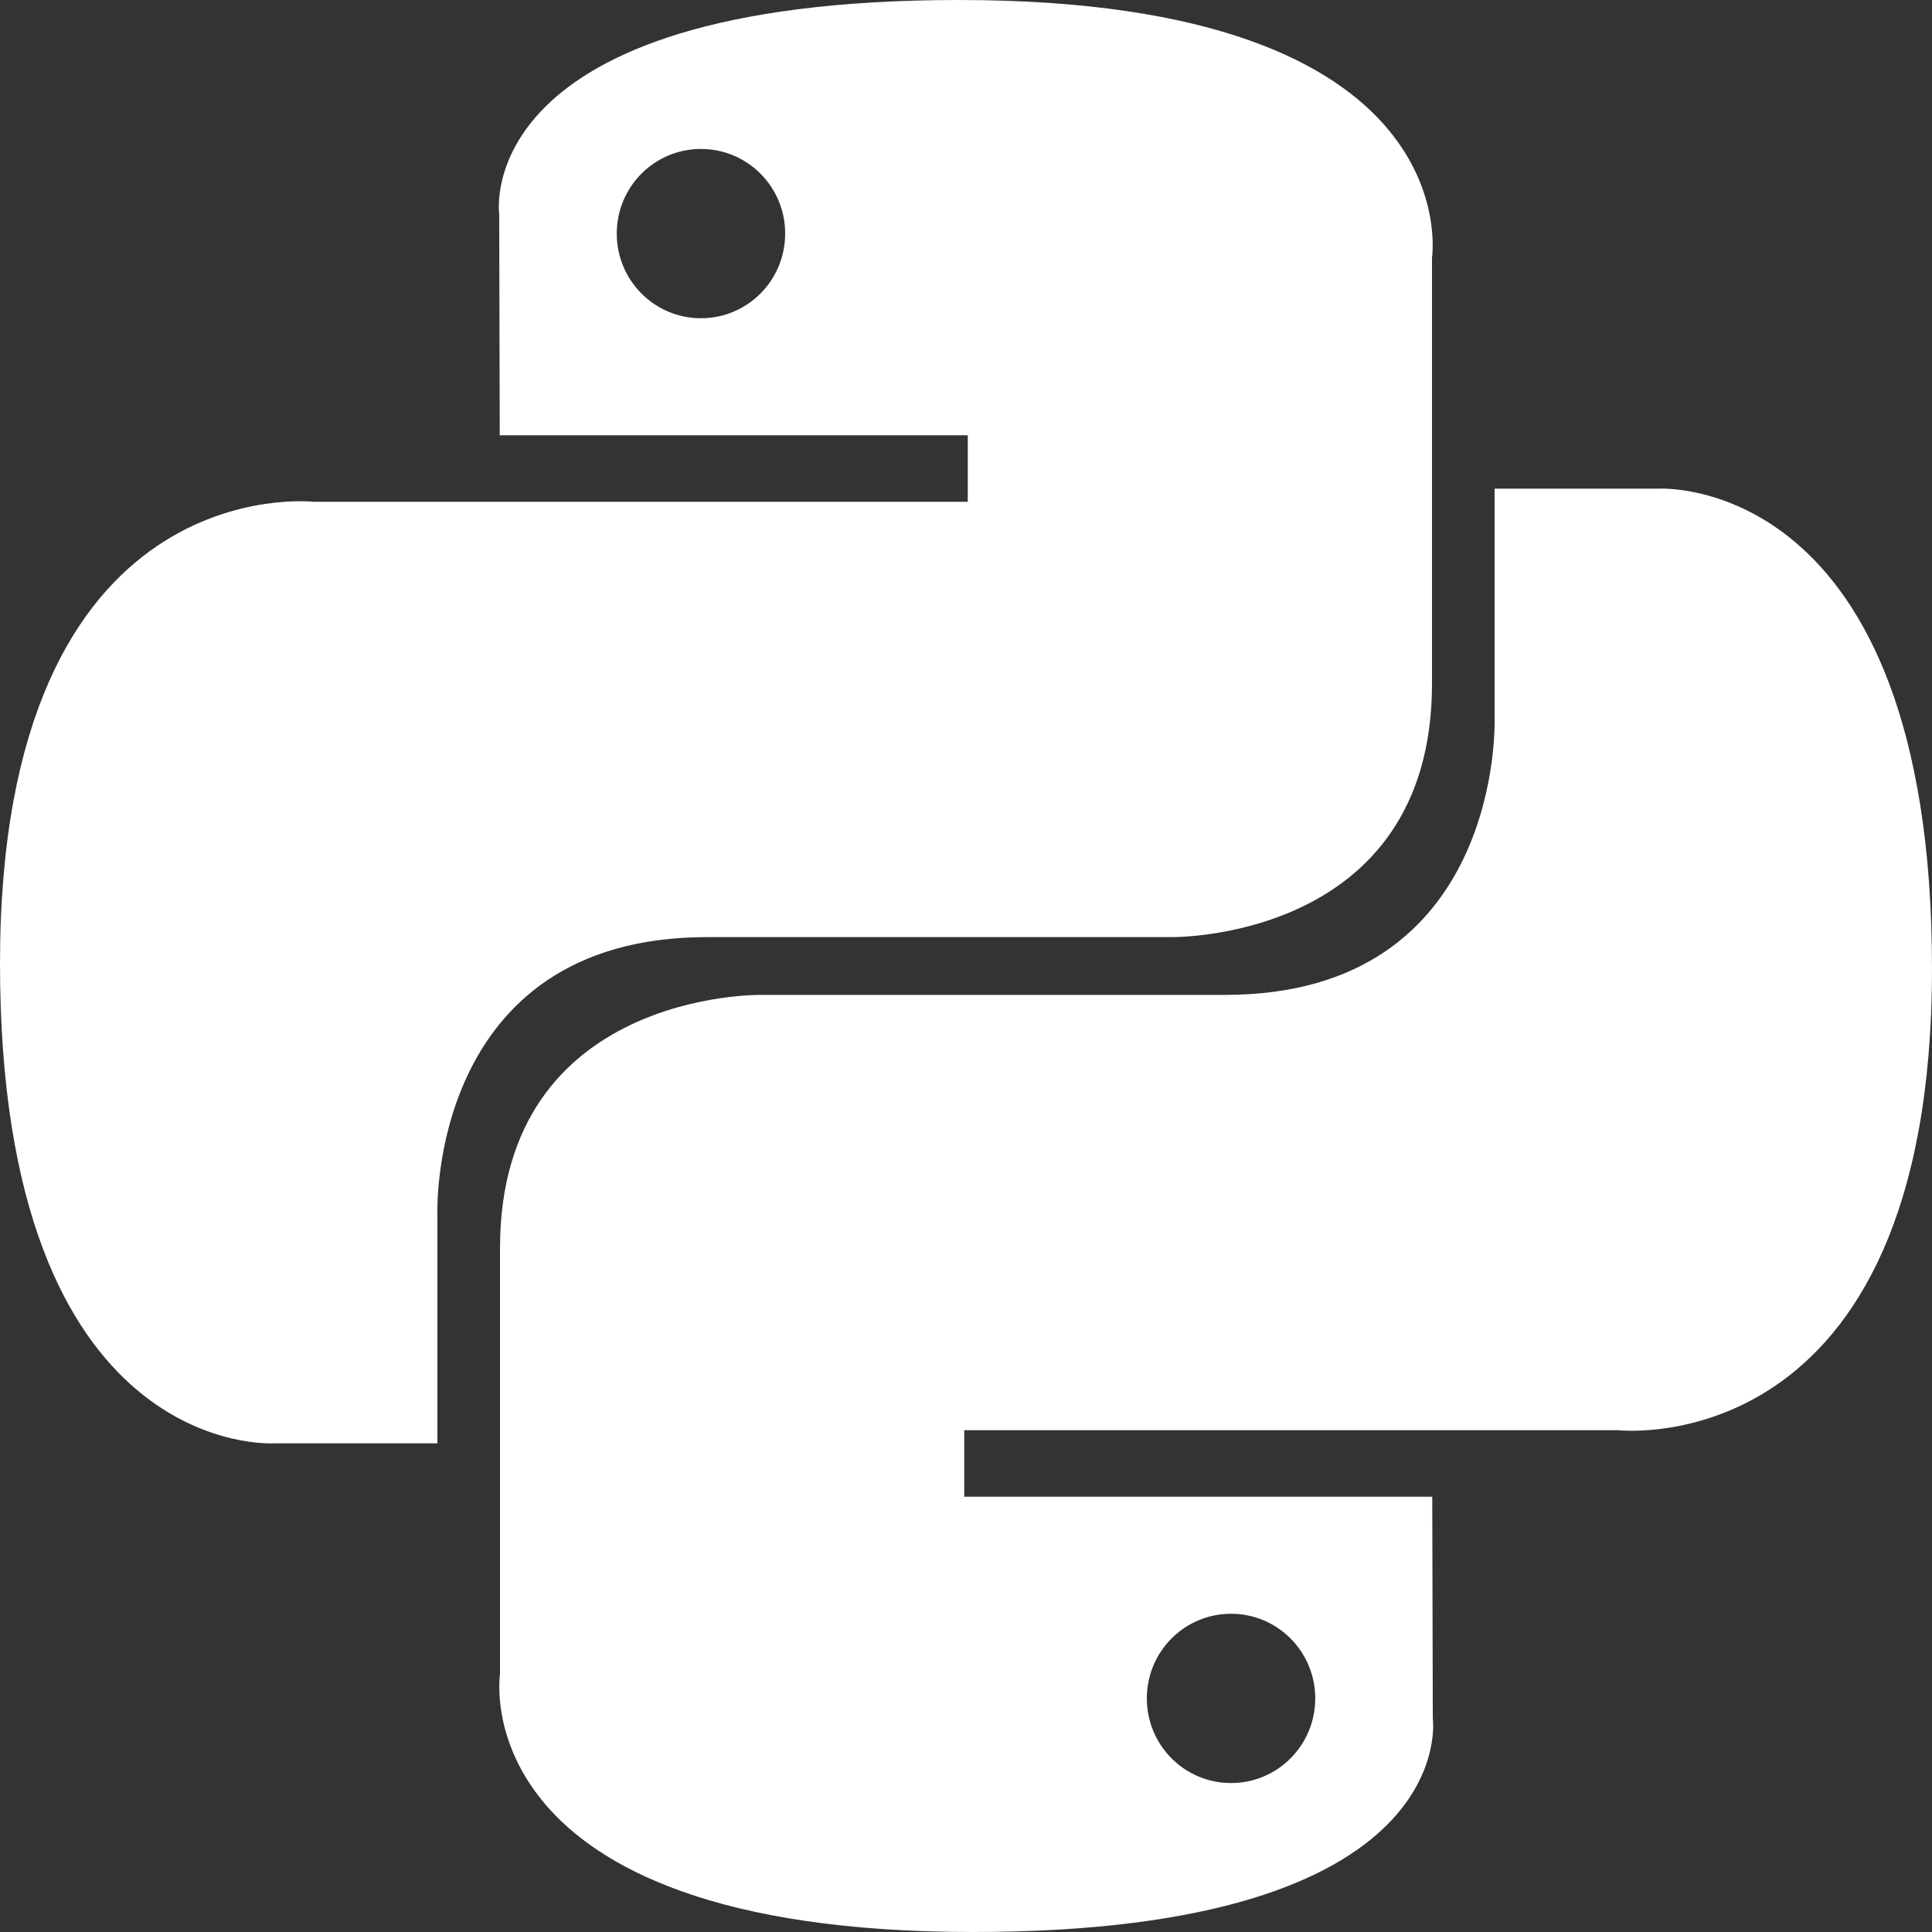 <svg width="60" height="60" viewBox="0 0 60 60" fill="none" xmlns="http://www.w3.org/2000/svg">
<rect x="0" y="0" width="60" height="60" fill="#333333" stroke="none"/>
<path d="M29.784 0C14.552 1.09244e-06 15.503 6.64 15.503 6.64L15.52 13.519H30.055V15.584H9.747C9.747 15.584 0 14.473 0 29.922C-1.08675e-06 45.372 8.507 44.824 8.507 44.824H13.584V37.655C13.584 37.655 13.311 29.103 21.956 29.103C30.601 29.103 36.372 29.103 36.372 29.103C36.372 29.103 44.472 29.235 44.472 21.234C44.472 13.234 44.472 8.006 44.472 8.006C44.472 8.006 45.702 0 29.784 0ZM21.769 4.626C23.215 4.626 24.384 5.801 24.384 7.254C24.384 8.708 23.215 9.883 21.769 9.883C20.323 9.883 19.154 8.708 19.154 7.254C19.154 5.801 20.323 4.626 21.769 4.626Z" fill="white"/>
<path d="M30.216 60C45.448 60 44.497 53.36 44.497 53.36L44.48 46.481H29.945V44.416H50.253C50.253 44.416 60 45.527 60 30.077C60 14.628 51.493 15.176 51.493 15.176H46.416V22.345C46.416 22.345 46.689 30.897 38.044 30.897C29.399 30.897 23.628 30.897 23.628 30.897C23.628 30.897 15.528 30.765 15.528 38.766C15.528 46.766 15.528 51.994 15.528 51.994C15.528 51.994 14.298 60 30.216 60ZM38.231 55.374C36.785 55.374 35.616 54.199 35.616 52.745C35.616 51.292 36.785 50.117 38.231 50.117C39.677 50.117 40.846 51.292 40.846 52.745C40.846 54.199 39.677 55.374 38.231 55.374Z" fill="white"/>
</svg>
